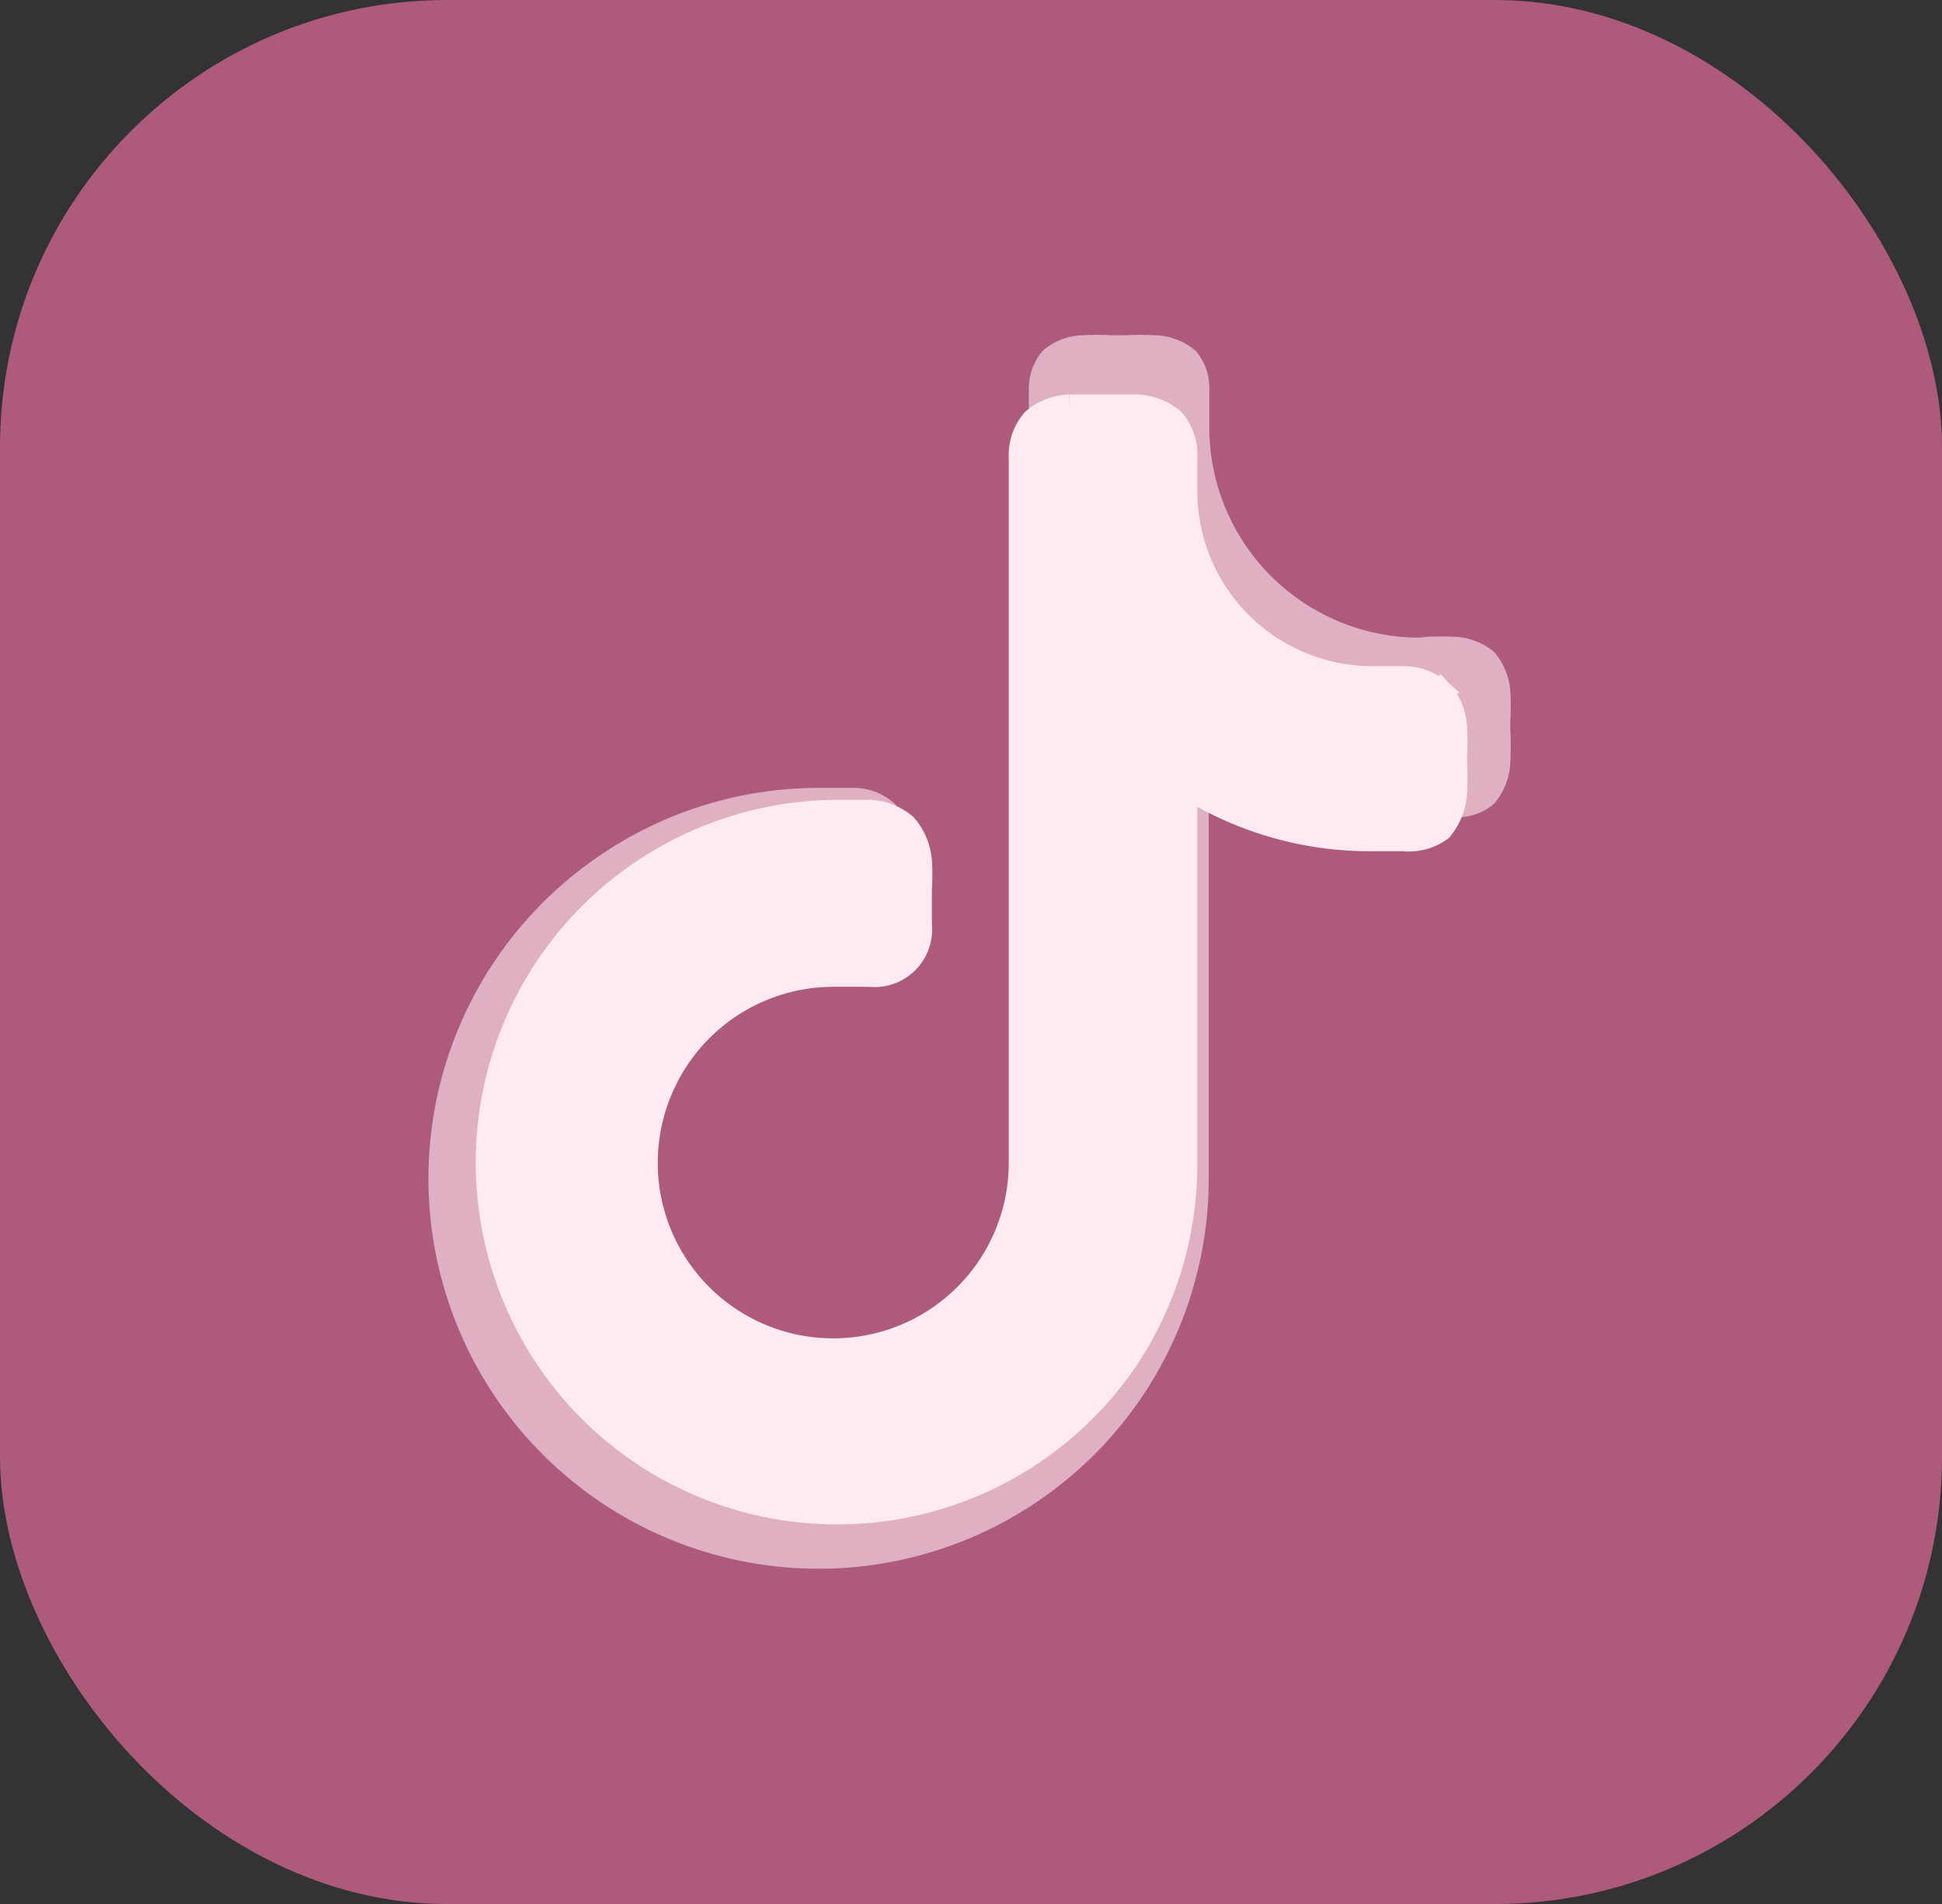 <svg xmlns="http://www.w3.org/2000/svg" viewBox="0 0 71.48 70.08">
  <rect x="0" y="0" width="71.48" height="70.08" fill="#333333" stroke="none"/>
  <defs>
    <style>
      .cls-1{fill:#ae5a7b;} 
      .cls-2{fill:#ffeaf1; opacity:0.6;} 
      .cls-3{fill:#ffeaf1; stroke:#ffeaf1; stroke-width:0.96px;} 
    </style>
  </defs>
  <title>Recurso 118</title>
  <g id="Capa_2" data-name="Capa 2">
    <g id="Capa_2-2" data-name="Capa 2">
      <rect class="cls-1" width="71.48" height="70.08" rx="16.46"/>
      <path class="cls-2" d="M52.26,23.47a7.75,7.75,0,0,1-7.75-7.77c0-.14,0-.3,0-.49v-.1c0-.22,0-.46,0-.71a2.11,2.11,0,0,0-.5-1.49,2.42,2.42,0,0,0-1.5-.57,10.78,10.78,0,0,0-1.12,0H40.9a9.81,9.81,0,0,0-1.07,0,2.34,2.34,0,0,0-1.45.57,2.17,2.17,0,0,0-.51,1.49c0,.25,0,.49,0,.71v.1c0,.19,0,.35,0,.49V43.38a7.81,7.81,0,0,1-1.31,4.32,7.77,7.77,0,0,1-8,3.31a7.78,7.78,0,0,1,1.52-15.4h1.34A2.24,2.24,0,0,0,33,35.1a2.21,2.21,0,0,0,.52-1.49c0-.25,0-.5,0-.72v-.16c0-.16,0-.31,0-.44v-.11a10.46,10.46,0,0,0,0-1.21,2.42,2.42,0,0,0-.59-1.39A2.24,2.24,0,0,0,31.46,29c-.34,0-.71,0-1,0h-.28a14.29,14.29,0,0,0-8,2.42,14.36,14.36,0,1,0,22.31,12V27.8a14.1,14.1,0,0,0,7.75,2.28l.51,0h.07c.21,0,.46,0,.7,0a2.11,2.11,0,0,0,1.48-.5,2.55,2.55,0,0,0,.59-1.47,11.76,11.76,0,0,0,0-1.27v-.23a10.46,10.46,0,0,0,0-1.21,2.52,2.52,0,0,0-.59-1.4l-.38.38.38-.38a2.41,2.41,0,0,0-1.44-.56,9.59,9.59,0,0,0-1.06,0Z"/>
      <path class="cls-3" d="M50.53,25A6.93,6.93,0,0,1,43.59,18c0-.13,0-.27,0-.44v-.09c0-.19,0-.42,0-.64a1.87,1.87,0,0,0-.45-1.33A2.12,2.12,0,0,0,41.83,15c-.34,0-.71,0-1,0h-.47c-.28,0-.63,0-1,0a2.09,2.09,0,0,0-1.3.51,1.92,1.92,0,0,0-.45,1.33c0,.22,0,.45,0,.64v.09c0,.17,0,.31,0,.44V42.8a6.94,6.94,0,1,1-13.35-2.66,6.95,6.95,0,0,1,6.41-4.3H32a1.64,1.64,0,0,0,1.82-1.81c0-.22,0-.45,0-.65v-.14c0-.15,0-.27,0-.39v-.1a8.33,8.33,0,0,0,0-1.08,2.24,2.24,0,0,0-.53-1.25,2.08,2.08,0,0,0-1.26-.5c-.31,0-.64,0-.91,0h-.25a12.87,12.87,0,0,0-9.08,22A12.83,12.83,0,0,0,41.43,50a12.89,12.89,0,0,0,2.16-7.15V28.85a12.63,12.63,0,0,0,6.94,2l.46,0h.06l.62,0A1.92,1.92,0,0,0,53,30.49a2.26,2.26,0,0,0,.52-1.32,9.41,9.41,0,0,0,0-1.14v-.2a8.33,8.33,0,0,0,0-1.08A2.1,2.1,0,0,0,53,25.5l-.34.33L53,25.5A2.06,2.06,0,0,0,51.71,25c-.32,0-.67,0-1,0Z"/>
    </g>
  </g>
</svg>
